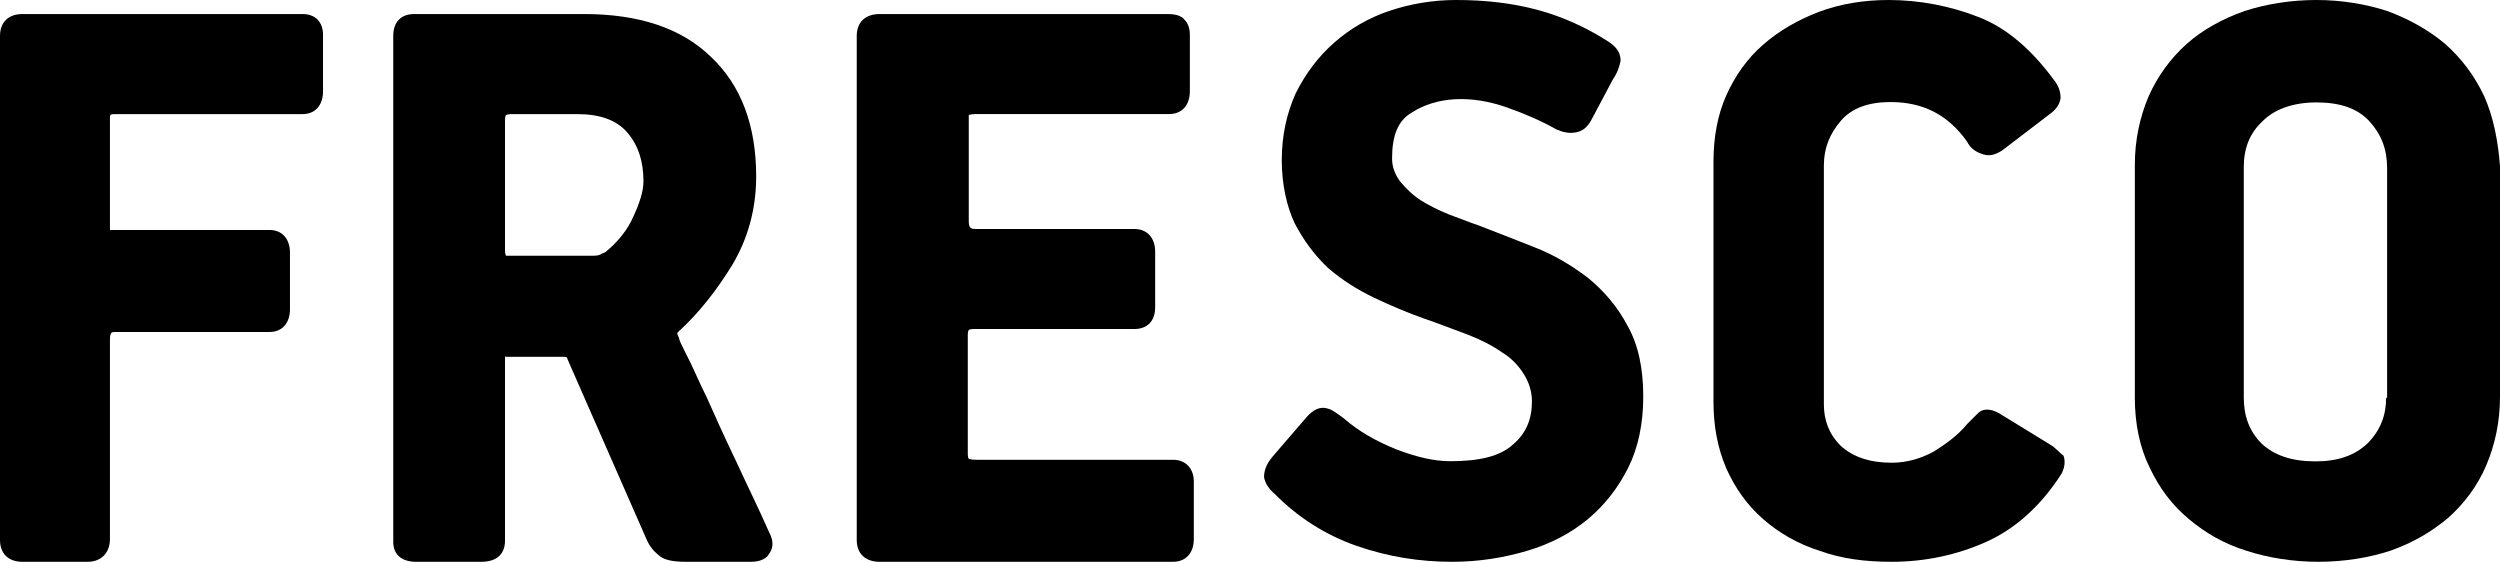 <?xml version="1.0" encoding="UTF-8"?>
<svg width="89px" height="20px" viewBox="0 0 89 20" version="1.1" xmlns="http://www.w3.org/2000/svg" xmlns:xlink="http://www.w3.org/1999/xlink">
    <!-- Generator: Sketch 48.2 (47327) - http://www.bohemiancoding.com/sketch -->
    <title>logo</title>
    <desc>Created with Sketch.</desc>
    <defs></defs>
    <g id="Портфолио" stroke="none" stroke-width="1" fill="none" fill-rule="evenodd" transform="translate(-1261, -2196)">
        <g id="footer" transform="translate(0, 2168)" fill="#000000">
            <g id="logo" transform="translate(1261, 28)">
                <path d="M10.773,0.5 L0.797,0.5 C0.312,0.5 0,0.782 0,1.276 L0,19.224 C0,19.718 0.312,20 0.797,20 L3.118,20 C3.603,20 3.914,19.683 3.914,19.189 L3.914,12.101 C3.914,11.819 3.984,11.819 4.087,11.819 L9.595,11.819 C10.045,11.819 10.323,11.502 10.323,11.008 L10.323,8.998 C10.323,8.504 10.045,8.187 9.595,8.187 L4.053,8.187 L3.914,8.187 L3.914,8.011 L3.914,4.202 C3.914,4.097 3.914,4.062 4.087,4.062 L10.773,4.062 C11.223,4.062 11.5,3.744 11.5,3.25 L11.5,1.24 C11.5,0.782 11.223,0.5 10.773,0.5" id="Fill-2"></path>
                <path d="M22.555,7.694 C22.344,8.187 21.992,8.61 21.569,8.963 C21.534,8.998 21.464,8.998 21.358,9.069 C21.252,9.104 21.182,9.104 21.111,9.104 L18.154,9.104 L18.013,9.104 C18.013,9.104 17.978,9.034 17.978,8.928 L17.978,4.273 C17.978,4.132 18.013,4.097 18.013,4.097 C18.013,4.097 18.084,4.062 18.189,4.062 L20.548,4.062 C21.358,4.062 21.957,4.273 22.344,4.732 C22.731,5.19 22.907,5.754 22.907,6.459 C22.907,6.812 22.766,7.235 22.555,7.694 M26.181,16.368 L26.146,16.297 C25.759,15.486 25.442,14.781 25.16,14.147 C24.843,13.512 24.632,12.983 24.421,12.595 C24.245,12.242 24.174,12.101 24.174,12.031 L24.139,11.96 C24.104,11.89 24.104,11.855 24.139,11.819 C24.879,11.149 25.512,10.338 26.075,9.421 C26.639,8.469 26.92,7.411 26.92,6.283 C26.92,4.484 26.392,3.039 25.301,2.016 C24.245,0.994 22.731,0.5 20.795,0.5 L14.739,0.5 C14.282,0.5 14,0.782 14,1.276 L14,19.295 C14,19.753 14.317,20 14.81,20 L17.133,20 C17.908,20 17.978,19.471 17.978,19.26 L17.978,12.771 C17.978,12.701 17.978,12.665 18.013,12.701 L20.055,12.701 C20.196,12.701 20.196,12.736 20.196,12.771 L23.012,19.189 C23.118,19.436 23.259,19.612 23.435,19.753 C23.611,19.929 23.928,20 24.421,20 L26.744,20 C27.096,20 27.308,19.859 27.378,19.718 C27.484,19.577 27.589,19.33 27.378,18.942 C26.991,18.061 26.568,17.214 26.181,16.368" id="Fill-3"></path>
                <path d="M41.759,16.368 L34.771,16.368 C34.559,16.368 34.488,16.333 34.488,16.333 C34.488,16.333 34.453,16.298 34.453,16.157 L34.453,11.925 C34.453,11.784 34.488,11.749 34.488,11.749 C34.488,11.749 34.524,11.713 34.665,11.713 L40.382,11.713 C40.842,11.713 41.124,11.431 41.124,10.938 L41.124,8.963 C41.124,8.469 40.842,8.152 40.382,8.152 L34.735,8.152 C34.559,8.152 34.488,8.116 34.488,7.87 L34.488,4.202 L34.488,4.097 C34.488,4.097 34.559,4.061 34.735,4.061 L41.618,4.061 C42.077,4.061 42.359,3.744 42.359,3.25 L42.359,1.24 C42.359,0.888 42.218,0.747 42.112,0.641 C41.971,0.535 41.794,0.5 41.582,0.5 L31.312,0.5 C30.817,0.5 30.5,0.782 30.5,1.275 L30.5,19.225 C30.5,19.718 30.817,20 31.312,20 L41.759,20 C42.218,20 42.5,19.683 42.5,19.189 L42.5,17.144 C42.5,16.685 42.218,16.368 41.759,16.368" id="Fill-4"></path>
                <path d="M56.536,9.894 C55.975,9.468 55.344,9.078 54.608,8.795 C53.906,8.511 53.24,8.262 52.609,8.014 C52.293,7.908 51.943,7.766 51.557,7.624 C51.207,7.482 50.856,7.305 50.575,7.128 C50.295,6.95 50.049,6.702 49.839,6.454 C49.664,6.206 49.558,5.957 49.558,5.638 C49.558,4.823 49.769,4.291 50.26,4.007 C51.136,3.44 52.364,3.369 53.661,3.83 C54.257,4.043 54.853,4.291 55.414,4.61 C55.66,4.716 55.87,4.752 56.08,4.716 C56.326,4.681 56.501,4.539 56.641,4.291 L57.413,2.837 C57.588,2.589 57.658,2.34 57.693,2.163 C57.693,1.915 57.588,1.702 57.272,1.49 C56.501,0.993 55.66,0.603 54.748,0.355 C53.836,0.107 52.855,0 51.838,0 C50.996,0 50.189,0.142 49.453,0.39 C48.717,0.638 48.05,1.028 47.49,1.525 C46.929,2.021 46.473,2.624 46.122,3.333 C45.806,4.043 45.631,4.823 45.631,5.709 C45.631,6.56 45.806,7.341 46.087,7.943 C46.403,8.546 46.788,9.078 47.279,9.539 C47.77,9.965 48.331,10.319 48.927,10.603 C49.523,10.887 50.119,11.135 50.716,11.348 C51.241,11.525 51.768,11.738 52.258,11.915 C52.714,12.092 53.135,12.305 53.486,12.553 C53.836,12.766 54.082,13.05 54.257,13.333 C54.432,13.617 54.537,13.936 54.537,14.291 C54.537,14.929 54.327,15.426 53.871,15.816 C53.415,16.241 52.679,16.419 51.627,16.419 C51.066,16.419 50.435,16.277 49.699,15.993 C48.997,15.709 48.366,15.355 47.84,14.894 C47.595,14.716 47.42,14.574 47.244,14.539 C46.999,14.468 46.753,14.574 46.508,14.858 L45.316,16.241 C45.07,16.525 45,16.773 45,16.986 C45.035,17.199 45.175,17.412 45.386,17.589 C46.192,18.405 47.174,19.043 48.296,19.433 C49.418,19.823 50.54,20 51.697,20 C52.644,20 53.521,19.858 54.362,19.61 C55.204,19.362 55.94,18.972 56.536,18.475 C57.133,17.979 57.623,17.34 57.974,16.631 C58.324,15.922 58.5,15.071 58.5,14.114 C58.5,13.121 58.324,12.269 57.939,11.596 C57.588,10.922 57.097,10.355 56.536,9.894" id="Fill-5"></path>
                <path d="M73.003,15.838 L71.162,14.709 C70.843,14.533 70.56,14.533 70.383,14.744 L70.029,15.097 C69.71,15.485 69.285,15.803 68.825,16.085 C68.365,16.332 67.869,16.473 67.338,16.473 C66.559,16.473 65.957,16.261 65.532,15.873 C65.107,15.45 64.93,14.956 64.93,14.392 L64.93,5.891 C64.93,5.256 65.143,4.762 65.532,4.303 C65.922,3.845 66.523,3.633 67.302,3.633 C68.471,3.633 69.356,4.092 70.029,5.044 C70.135,5.256 70.312,5.397 70.525,5.467 C70.772,5.573 70.985,5.538 71.268,5.362 L72.932,4.092 C73.18,3.916 73.321,3.739 73.357,3.492 C73.357,3.281 73.286,3.069 73.18,2.928 C72.366,1.799 71.445,0.988 70.418,0.6 C69.427,0.212 68.329,0 67.232,0 C66.346,0 65.497,0.141 64.753,0.423 C64.009,0.706 63.337,1.093 62.771,1.587 C62.204,2.081 61.779,2.681 61.46,3.386 C61.142,4.092 61,4.903 61,5.75 L61,14.286 C61,15.168 61.142,15.943 61.46,16.684 C61.779,17.389 62.204,17.989 62.771,18.483 C63.337,18.977 64.009,19.365 64.788,19.612 C65.567,19.894 66.417,20 67.338,20 C68.542,20 69.675,19.753 70.701,19.294 C71.728,18.836 72.649,18.024 73.392,16.861 C73.499,16.649 73.534,16.437 73.463,16.226 C73.321,16.12 73.18,15.943 73.003,15.838" id="Fill-6"></path>
                <path d="M84.946,14.159 C84.946,14.796 84.736,15.328 84.282,15.787 C83.828,16.213 83.234,16.425 82.43,16.425 C81.591,16.425 80.962,16.213 80.508,15.787 C80.089,15.363 79.879,14.832 79.879,14.159 L79.879,5.947 C79.879,5.274 80.089,4.743 80.543,4.319 C80.962,3.894 81.626,3.646 82.465,3.646 C83.304,3.646 83.933,3.858 84.352,4.319 C84.772,4.779 84.981,5.31 84.981,5.982 L84.981,14.159 L84.946,14.159 Z M88.441,3.434 C88.091,2.69 87.637,2.089 87.043,1.558 C86.449,1.062 85.75,0.673 84.981,0.39 C84.212,0.142 83.339,0 82.465,0 C81.556,0 80.683,0.142 79.914,0.39 C79.11,0.673 78.411,1.062 77.852,1.558 C77.258,2.089 76.804,2.726 76.489,3.434 C76.175,4.177 76,4.991 76,5.876 L76,14.159 C76,15.08 76.175,15.929 76.524,16.637 C76.874,17.381 77.328,17.982 77.922,18.478 C78.516,18.974 79.18,19.363 79.984,19.61 C80.752,19.858 81.626,20 82.535,20 C83.443,20 84.317,19.858 85.086,19.61 C85.89,19.327 86.554,18.938 87.148,18.442 C87.707,17.947 88.196,17.31 88.511,16.567 C88.825,15.823 89,15.009 89,14.124 L89,5.912 C88.93,4.991 88.756,4.141 88.441,3.434 Z" id="Fill-7"></path>
            </g>
        </g>
    </g>
</svg>